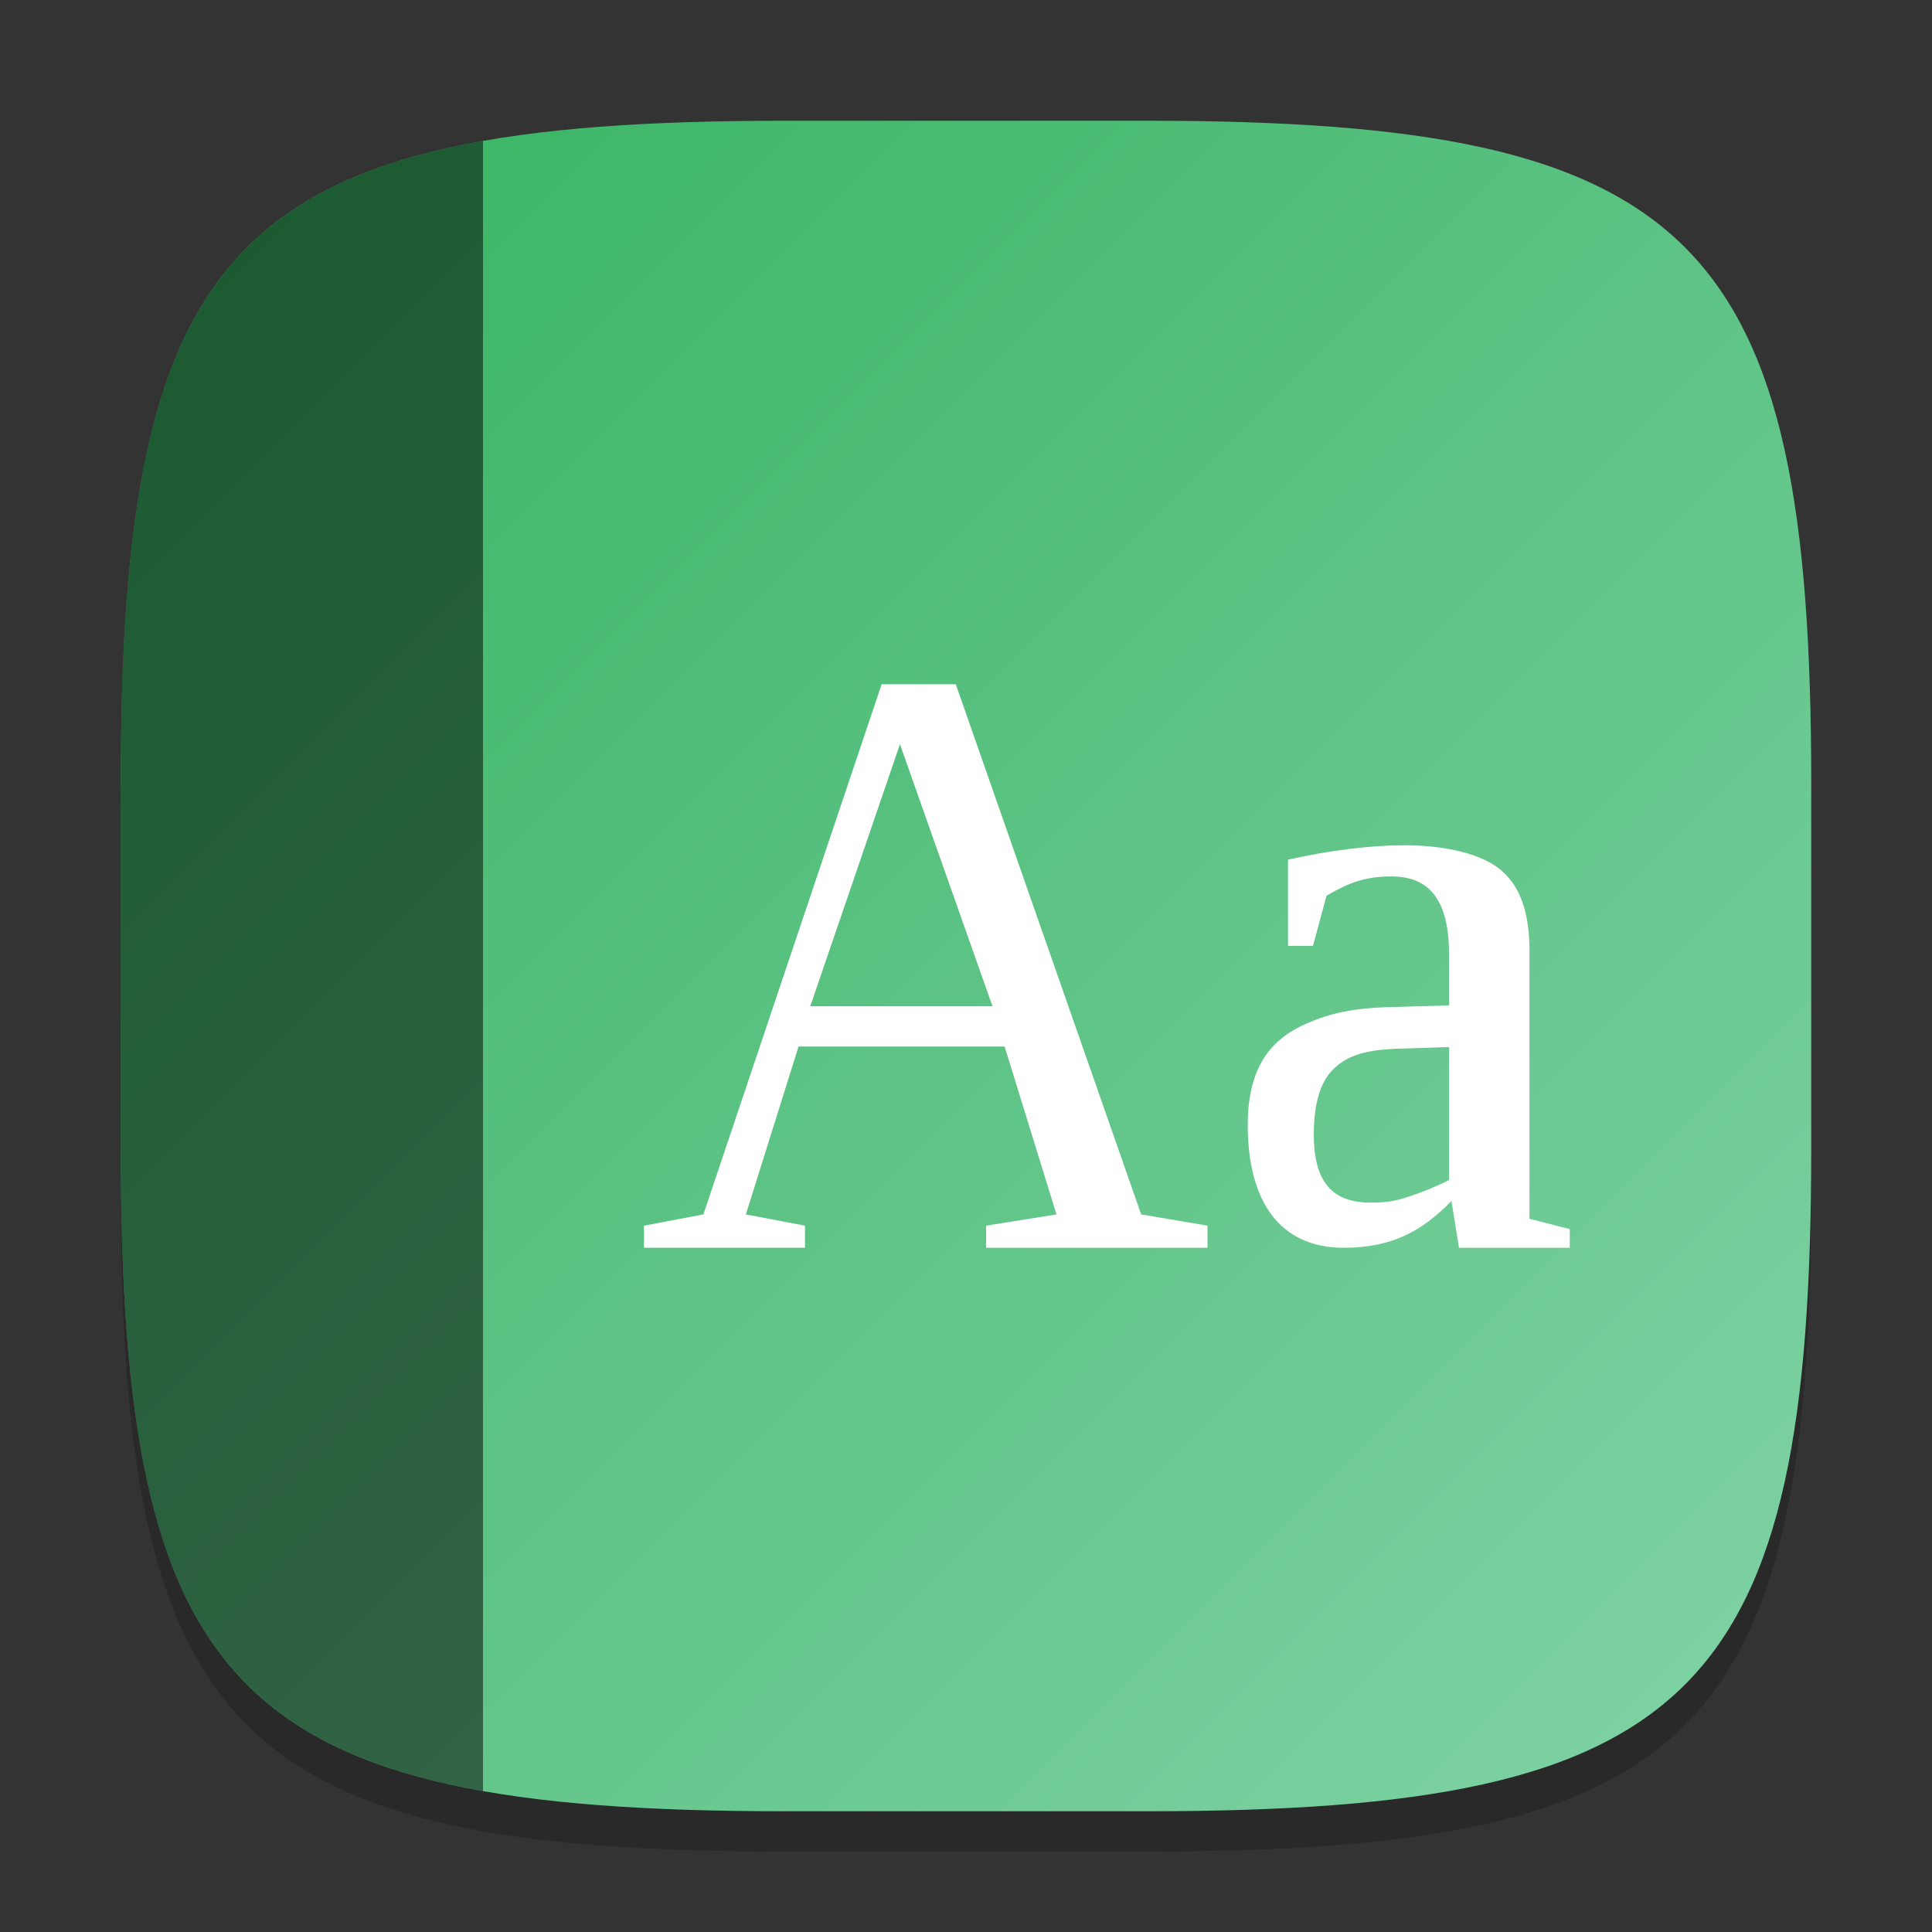 <?xml version="1.0" encoding="UTF-8" standalone="no"?>
<!-- Created with Inkscape (http://www.inkscape.org/) -->

<svg
   width="48"
   height="48"
   viewBox="0 0 48 48"
   version="1.1"
   id="svg5"
   inkscape:version="1.2.2 (b0a8486541, 2022-12-01)"
   sodipodi:docname="org.gnome.Dictionary.svg"
   xmlns:inkscape="http://www.inkscape.org/namespaces/inkscape"
   xmlns:sodipodi="http://sodipodi.sourceforge.net/DTD/sodipodi-0.dtd"
   xmlns:xlink="http://www.w3.org/1999/xlink"
   xmlns="http://www.w3.org/2000/svg"
   xmlns:svg="http://www.w3.org/2000/svg">
  <rect x="0" y="0" width="48" height="48" fill="#333333" stroke="none"/>
  <sodipodi:namedview
     id="namedview7"
     pagecolor="#ffffff"
     bordercolor="#000000"
     borderopacity="0.25"
     inkscape:showpageshadow="2"
     inkscape:pageopacity="0.0"
     inkscape:pagecheckerboard="0"
     inkscape:deskcolor="#d1d1d1"
     inkscape:document-units="px"
     showgrid="false"
     inkscape:zoom="16.416667"
     inkscape:cx="24.060913"
     inkscape:cy="24.060913"
     inkscape:window-width="1920"
     inkscape:window-height="1002"
     inkscape:window-x="0"
     inkscape:window-y="0"
     inkscape:window-maximized="1"
     inkscape:current-layer="svg5"
     showguides="false" />
  <defs
     id="defs2">
    <linearGradient
       inkscape:collect="always"
       xlink:href="#linearGradient919"
       id="linearGradient3500"
       x1="2"
       y1="2"
       x2="30"
       y2="30"
       gradientUnits="userSpaceOnUse"
       gradientTransform="scale(1.5)" />
    <linearGradient
       inkscape:collect="always"
       id="linearGradient919">
      <stop
         style="stop-color:#35b360;stop-opacity:1;"
         offset="0"
         id="stop915" />
      <stop
         style="stop-color:#82d3a7;stop-opacity:1;"
         offset="1"
         id="stop917" />
    </linearGradient>
  </defs>
  <path
     d="M 19.5,4 C 5.848,4 3,6.91 3,20.5 v 9 C 3,43.09 5.848,46 19.5,46 h 9 C 42.152,46 45,43.09 45,29.5 v -9 C 45,6.91 42.152,4 28.5,4"
     style="opacity:0.2;fill:#000000;stroke-width:1.5;stroke-linecap:round;stroke-linejoin:round"
     id="path563" />
  <path
     id="path530"
     style="fill:url(#linearGradient3500);fill-opacity:1.0;stroke-width:1.5;stroke-linecap:round;stroke-linejoin:round"
     d="M 19.5,3 C 5.848,3 3,5.91 3,19.5 v 9 C 3,42.09 5.848,45 19.5,45 h 9 C 42.152,45 45,42.09 45,28.5 v -9 C 45,5.91 42.152,3 28.5,3 Z" />
  <path
     d="M 21.904,17 17.475,30.172 16,30.451 V 31 h 4 V 30.451 L 18.531,30.172 19.84,26 h 5.119 L 26.248,30.172 24.5,30.451 V 31 H 30 V 30.451 L 28.352,30.172 23.746,17 Z M 22.359,18.49 24.658,25 H 20.131 Z M 34.887,21 C 34.076,21 33.068,21.12 32,21.357 V 23.5 h 0.621 l 0.336,-1.246 c 0.547,-0.319 0.952,-0.479 1.611,-0.479 0.488,0 0.845,0.156 1.076,0.469 0.237,0.313 0.357,0.798 0.357,1.457 v 1.279 l -1.395,0.039 c -1.002,0.02 -1.566,0.164 -2.094,0.389 -0.527,0.217 -0.914,0.536 -1.158,0.957 C 31.118,26.78 31,27.307 31,27.945 31,29.848 31.794,31 33.383,31 c 1.167,0 1.926,-0.387 2.678,-1.162 L 36.248,31 H 39 V 30.537 L 38,30.281 V 23.609 C 37.994,22.726 37.802,22.071 37.32,21.643 36.846,21.214 35.902,21 34.887,21 Z m 1.115,5.014 v 3.305 c -0.33,0.163 -0.661,0.299 -0.99,0.408 -0.323,0.102 -0.509,0.152 -0.957,0.152 -0.943,0 -1.414,-0.497 -1.414,-1.693 0,-0.748 0.155,-1.282 0.465,-1.602 0.316,-0.319 0.716,-0.495 1.6,-0.529 z"
     style="fill:#ffffff"
     id="path1810" />
  <path
     id="rect1098"
     style="opacity:0.5;fill:#000000;stroke-width:4;stroke-linecap:round;stroke-linejoin:round"
     d="M 12 3.502 C 4.737 4.789 3 8.887 3 19.5 L 3 28.5 C 3 39.113 4.737 43.211 12 44.498 L 12 3.502 z " />
</svg>
